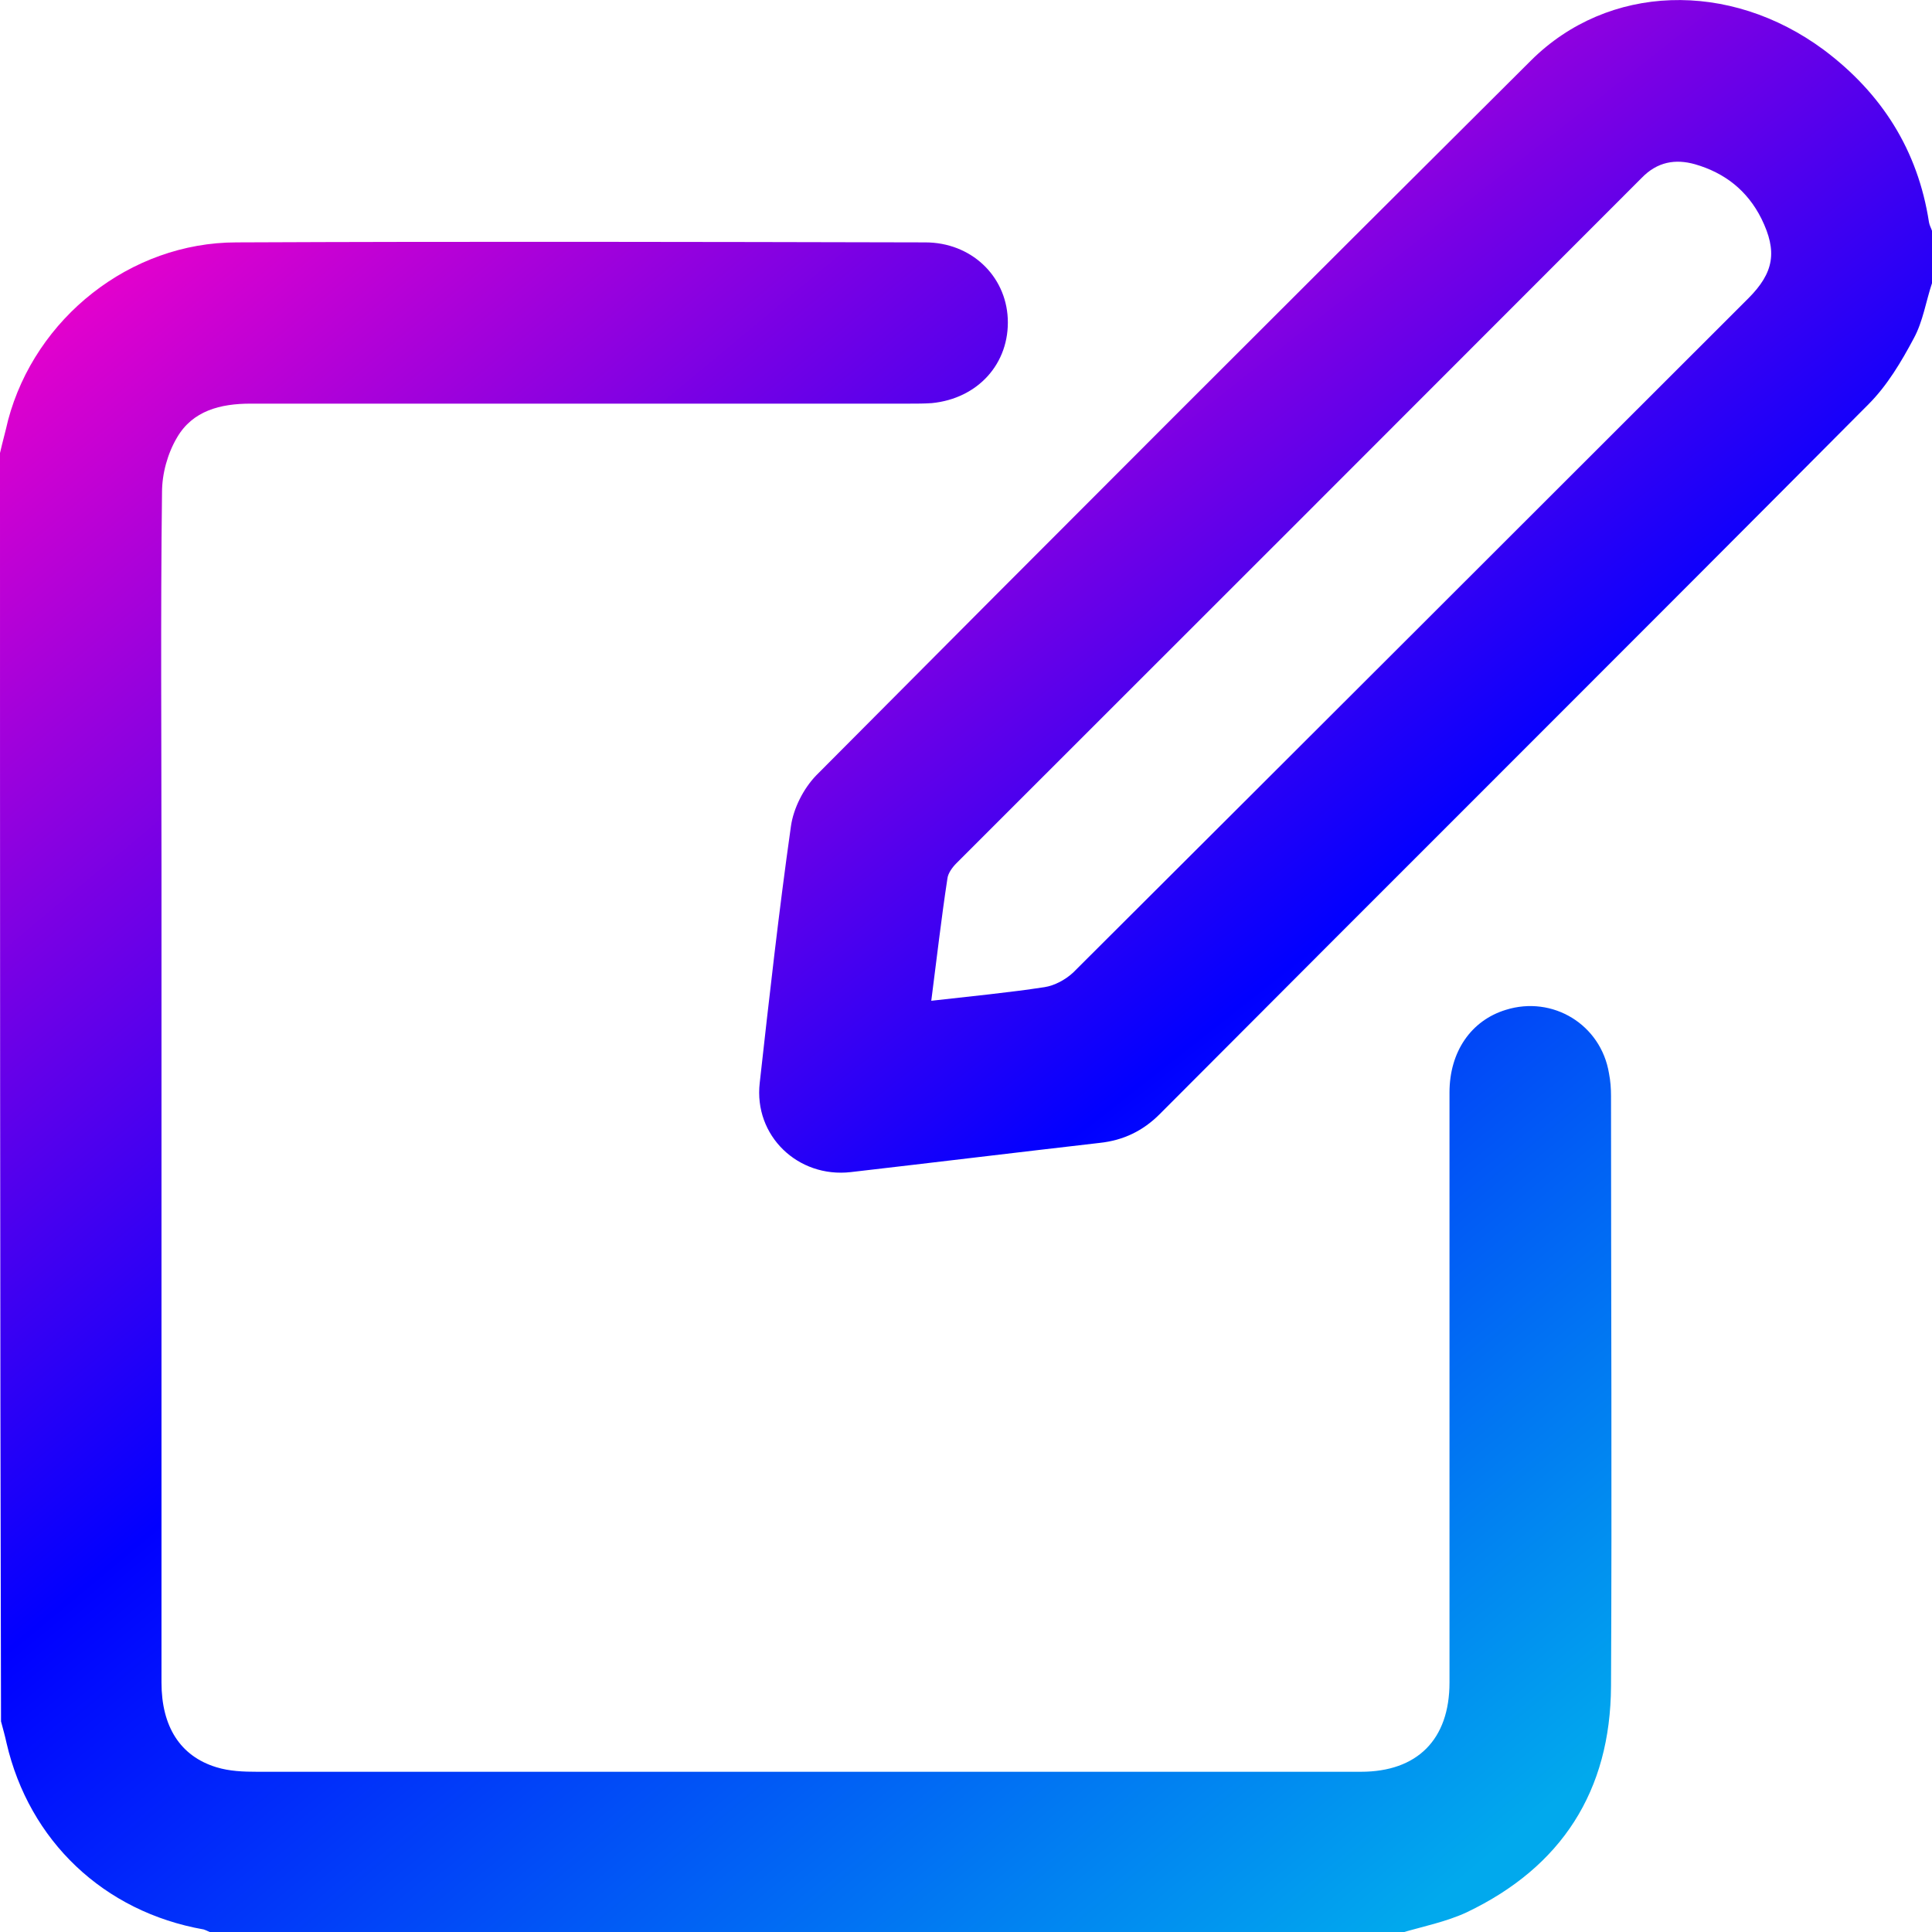 <svg width="78" height="78" viewBox="0 0 78 78" fill="none" xmlns="http://www.w3.org/2000/svg">
<g clip-path="url(#clip0_1_223)">
<path d="M0 18.29C0.102 17.842 0.223 17.415 0.325 16.967C1.422 12.837 5.261 9.786 9.547 9.786C18.809 9.745 28.072 9.765 37.355 9.786C39.203 9.786 40.605 11.128 40.686 12.858C40.767 14.668 39.487 16.092 37.619 16.275C37.314 16.296 37.009 16.296 36.705 16.296C27.848 16.296 18.992 16.296 10.116 16.296C8.897 16.296 7.78 16.581 7.15 17.659C6.764 18.31 6.541 19.124 6.541 19.876C6.48 24.901 6.52 29.926 6.52 34.952C6.52 45.937 6.52 56.923 6.52 67.93C6.52 69.7 7.272 70.9 8.734 71.347C9.262 71.51 9.831 71.531 10.38 71.531C23.075 71.531 35.77 71.531 48.466 71.531C50.619 71.531 52.772 71.531 54.945 71.531C57.22 71.531 58.52 70.228 58.52 67.93C58.52 59.995 58.52 52.041 58.52 44.106C58.52 42.459 59.394 41.197 60.795 40.77C62.684 40.18 64.634 41.36 64.959 43.333C65.02 43.639 65.041 43.944 65.041 44.249C65.041 52.183 65.081 60.138 65.041 68.072C65.02 72.304 63.05 75.376 59.211 77.207C58.378 77.593 57.444 77.776 56.55 78.041C40.544 78.041 24.558 78.041 8.572 78.041C8.45 78 8.348 77.939 8.227 77.898C4.184 77.186 1.178 74.318 0.264 70.371C0.203 70.086 0.122 69.801 0.041 69.496C0 52.407 0 35.358 0 18.29Z" fill="url(#paint0_linear_1_223)"/>
<path d="M78 11.433C77.756 12.166 77.634 12.98 77.269 13.651C76.761 14.607 76.192 15.563 75.441 16.316C65.914 25.898 56.347 35.419 46.82 44.981C46.15 45.653 45.358 46.039 44.403 46.141C41.052 46.527 37.7 46.934 34.348 47.321C32.216 47.565 30.428 45.856 30.672 43.72C31.058 40.261 31.444 36.803 31.931 33.365C32.033 32.632 32.439 31.839 32.947 31.31C42.534 21.667 52.163 12.044 61.811 2.441C64.919 -0.651 69.814 -0.814 73.633 2.014C75.969 3.764 77.431 6.063 77.878 8.972C77.898 9.094 77.959 9.196 78 9.318C78 10.03 78 10.742 78 11.433ZM37.598 40.404C39.203 40.221 40.706 40.078 42.169 39.854C42.575 39.793 43.022 39.549 43.327 39.264C52.427 30.191 61.506 21.117 70.586 12.044C71.622 11.006 71.764 10.152 71.114 8.829C70.545 7.69 69.631 6.978 68.433 6.632C67.641 6.408 66.909 6.53 66.28 7.181C57.058 16.418 47.836 25.634 38.614 34.85C38.452 35.013 38.269 35.257 38.248 35.48C38.005 37.067 37.822 38.675 37.598 40.404Z" fill="url(#paint1_linear_1_223)"/>
</g>
<defs>
<linearGradient id="paint0_linear_1_223" x1="6.27353e-07" y1="10" x2="56.5" y2="78" gradientUnits="userSpaceOnUse">
<stop stop-color="#F801C8"/>
<stop offset="0.495" stop-color="#0100FF"/>
<stop offset="1" stop-color="#01A9ED"/>
</linearGradient>
<linearGradient id="paint1_linear_1_223" x1="37.5" y1="-4.59852e-05" x2="87" y2="63" gradientUnits="userSpaceOnUse">
<stop stop-color="#F801C8"/>
<stop offset="0.495" stop-color="#0100FF"/>
<stop offset="1" stop-color="#01A9ED"/>
</linearGradient>
<clipPath id="clip0_1_223">
<rect width="78" height="78" fill="white"/>
</clipPath>
</defs>
</svg>
